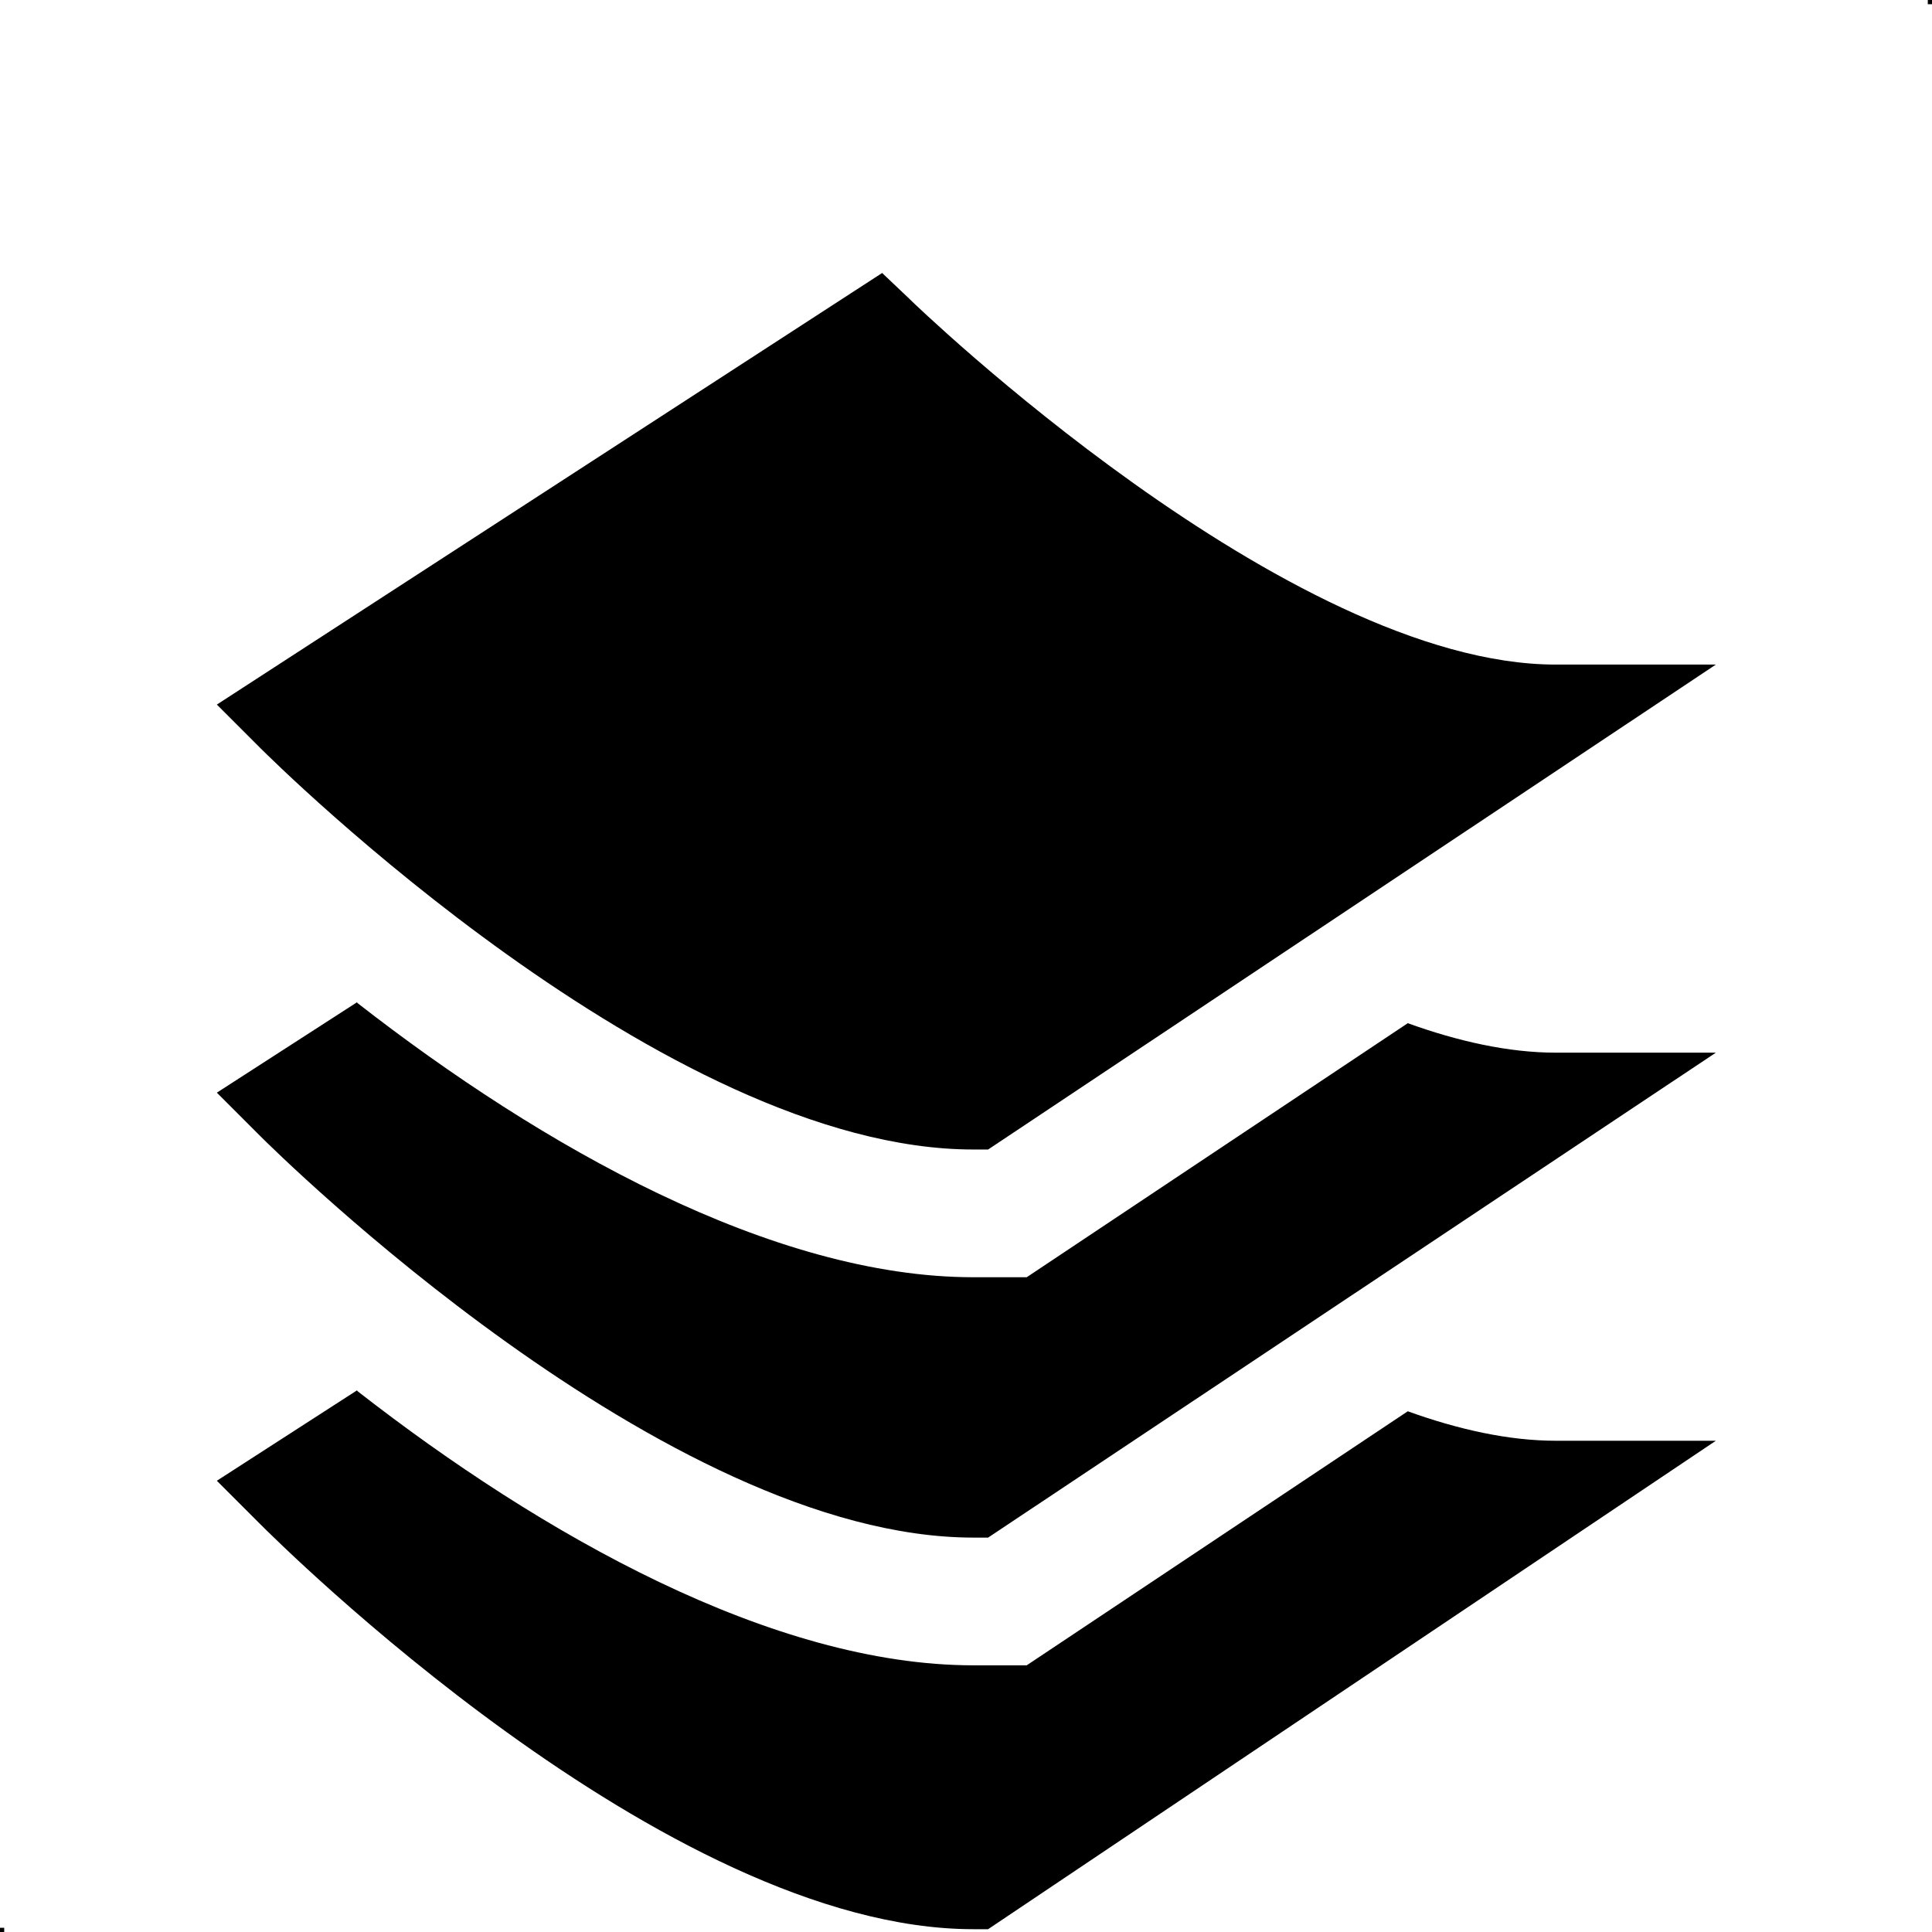 <?xml version="1.0" encoding="UTF-8"?>
<?xml-stylesheet href="MATERIAS.css" type="text/css"?>
<svg width="5.927mm" height="5.927mm" clip-rule="evenodd" fill-rule="evenodd" image-rendering="optimizeQuality" shape-rendering="geometricPrecision" text-rendering="geometricPrecision" version="1.0" viewBox="0 0 2.753 2.753" xml:space="preserve" xmlns="http://www.w3.org/2000/svg">
 
  
  
   <polygon class="fil0" points="6e-3 2.753 -0 2.753 -0 2.747 6e-3 2.747"/>
   <polygon class="fil0" points="2.747 0 2.753 0 2.753 6e-3 2.747 6e-3"/>
  
  <path class="fil1" d="m0.509 1.428-0.2 0.129 0.061 0.061c0.023 0.023 0.578 0.573 1.017 0.573h0.021l1.037-0.691h-0.228c-0.067 0-0.139-0.016-0.211-0.042l-0.543 0.362h-0.076c-0.286 0-0.615-0.186-0.878-0.391zm0.787-1.002-0.039-0.037-0.948 0.615 0.061 0.061c0.023 0.023 0.578 0.573 1.017 0.573h0.021l1.037-0.691h-0.228c-0.382 0-0.915-0.515-0.92-0.52zm-0.787 1.555-0.2 0.129 0.061 0.061c0.023 0.023 0.578 0.578 1.017 0.578h0.021l1.037-0.696h-0.228c-0.067 0-0.139-0.016-0.211-0.042l-0.543 0.362h-0.076c-0.286 0-0.615-0.186-0.878-0.391z"/>
 
</svg>
